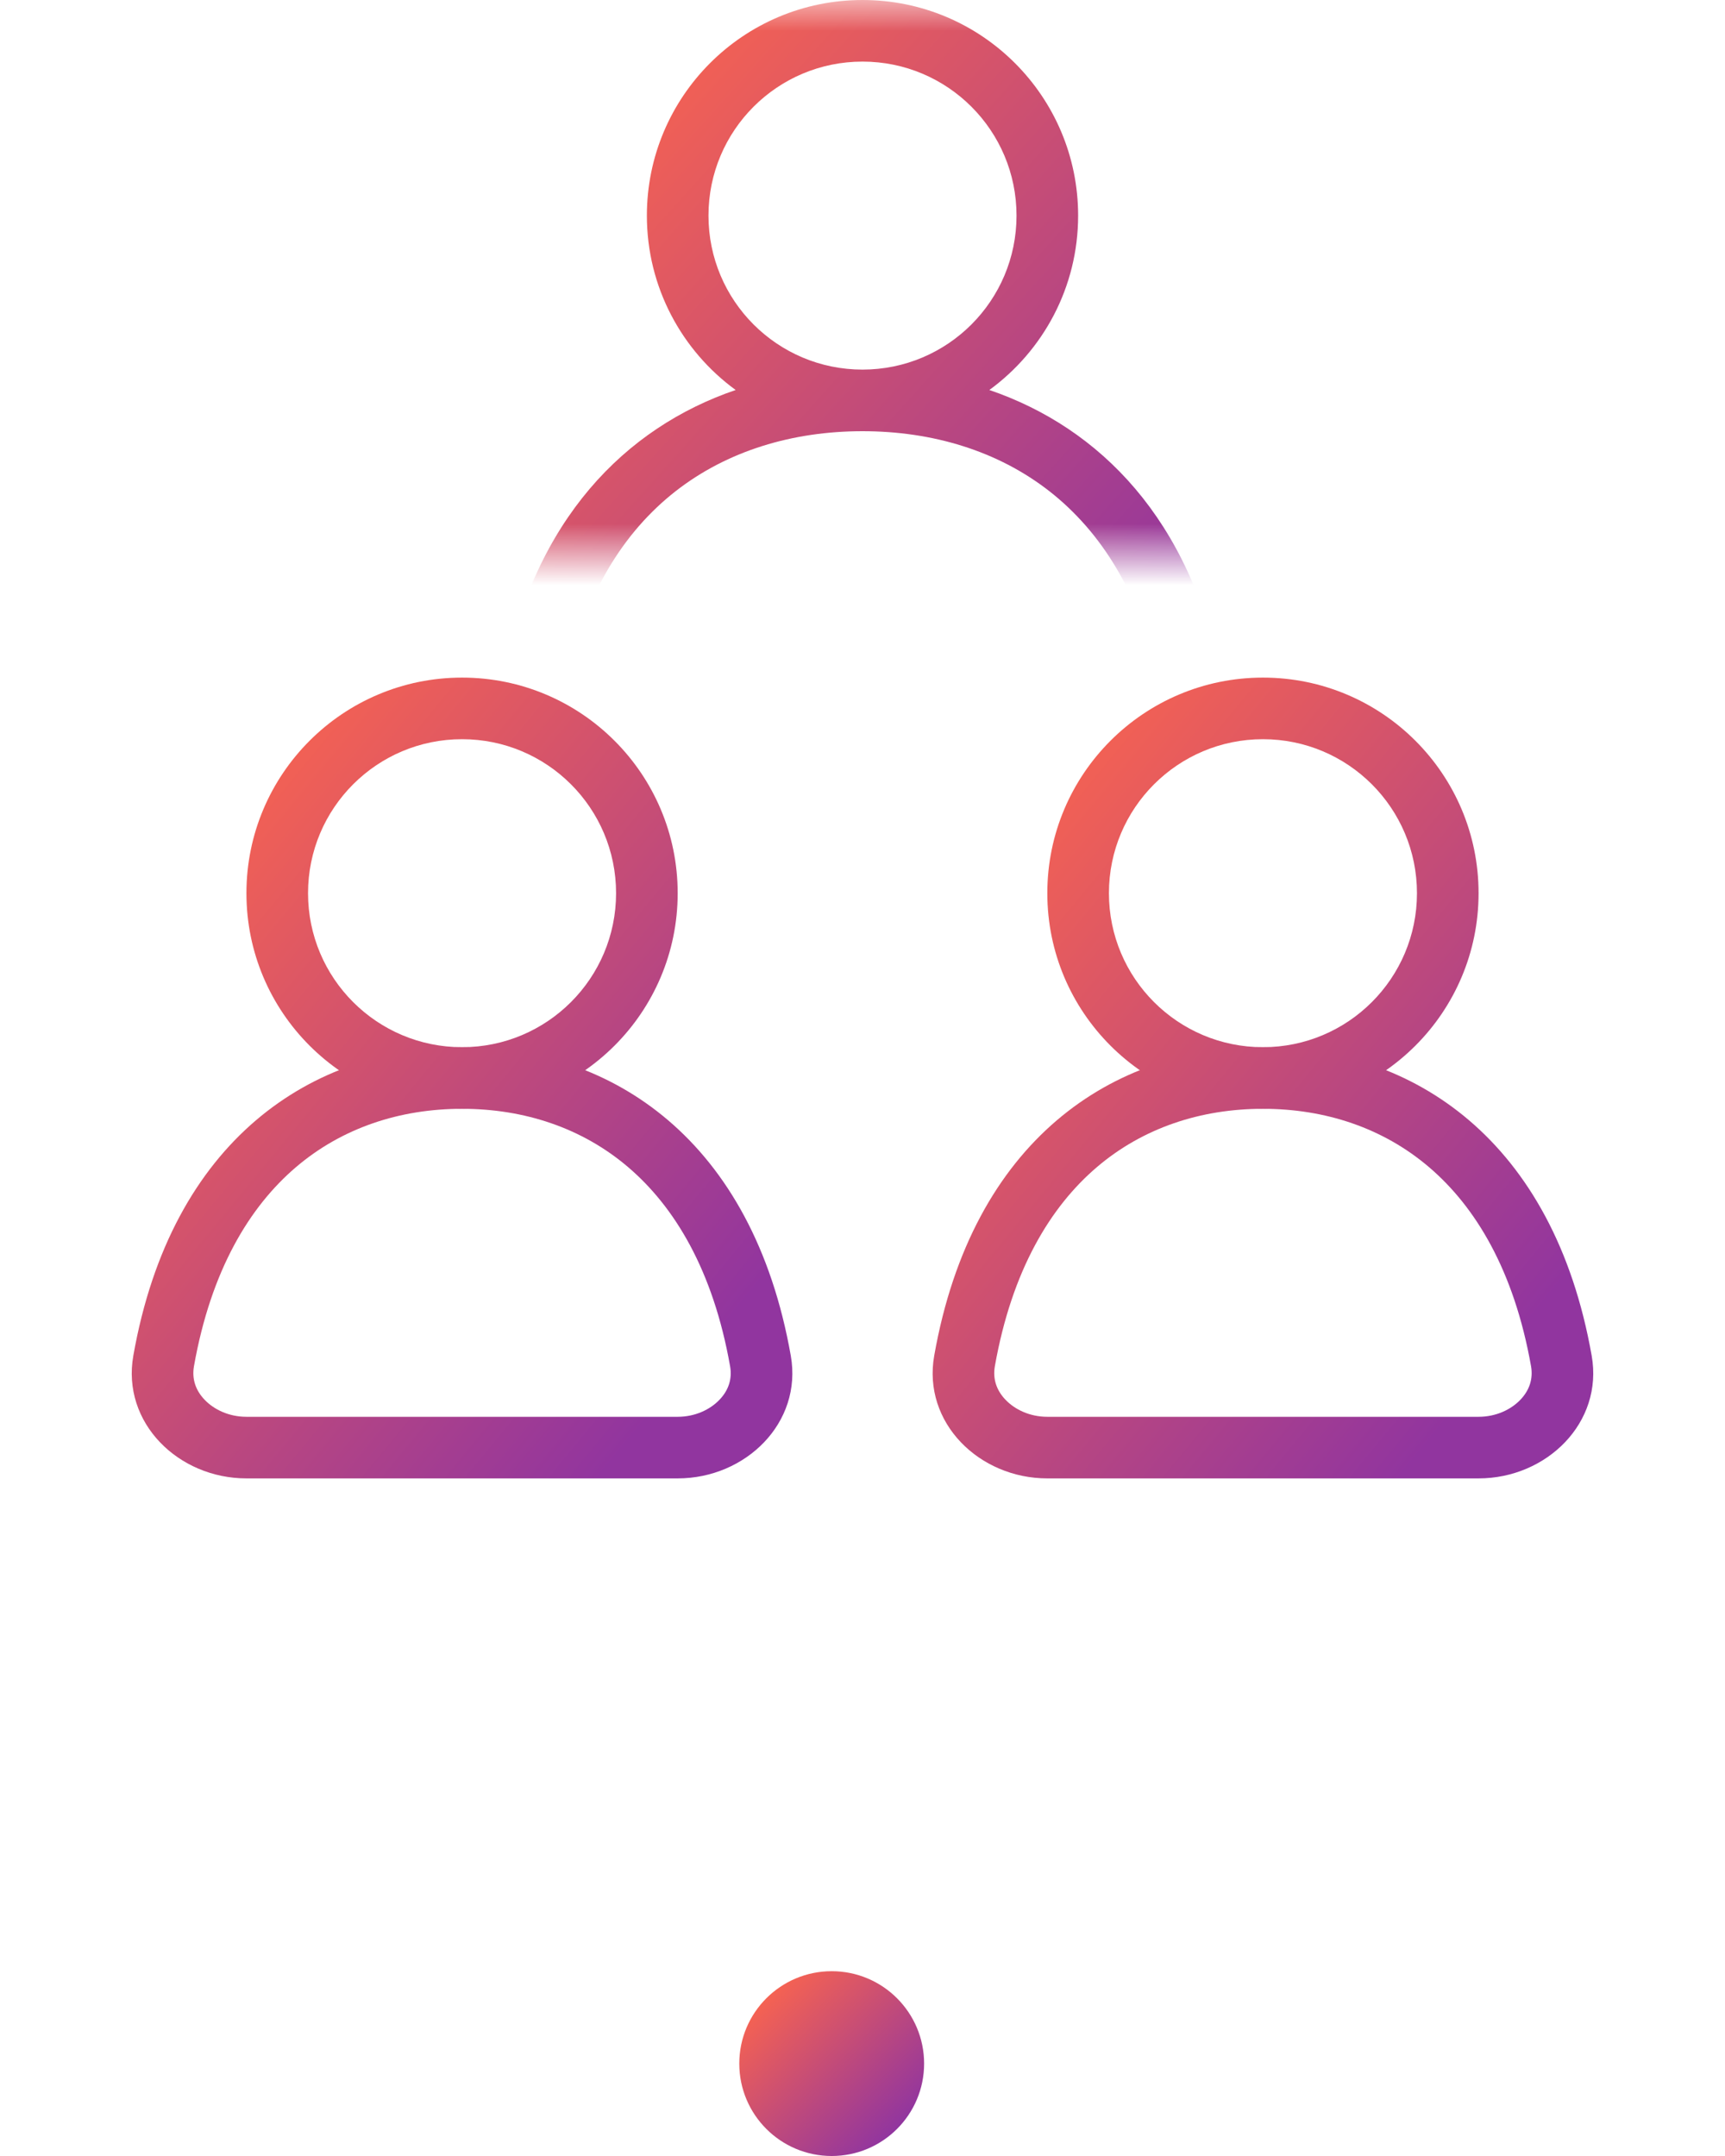 <svg width="28" height="35" viewBox="0 0 28 35" fill="none" xmlns="http://www.w3.org/2000/svg">
<path fill-rule="evenodd" clip-rule="evenodd" d="M4.802 18.949C4.055 19.587 3.425 20.615 3.148 22.181C3.113 22.384 3.174 22.569 3.32 22.722C3.474 22.884 3.718 23 4 23H11C11.282 23 11.526 22.884 11.68 22.722C11.826 22.569 11.887 22.384 11.851 22.181C11.575 20.615 10.945 19.587 10.198 18.949C9.448 18.308 8.507 18 7.5 18C6.493 18 5.552 18.308 4.802 18.949ZM2.164 22.008C2.783 18.499 5.07 17 7.5 17C9.93 17 12.217 18.499 12.836 22.008C13.028 23.095 12.105 24 11 24H4C2.895 24 1.972 23.096 2.164 22.008Z" fill="url(#paint0_linear_103_575)"/>
<path fill-rule="evenodd" clip-rule="evenodd" d="M7.5 17C8.881 17 10 15.881 10 14.5C10 13.119 8.881 12 7.5 12C6.119 12 5 13.119 5 14.5C5 15.881 6.119 17 7.5 17ZM7.5 18C9.433 18 11 16.433 11 14.5C11 12.567 9.433 11 7.5 11C5.567 11 4 12.567 4 14.5C4 16.433 5.567 18 7.5 18Z" fill="url(#paint1_linear_103_575)"/>
<mask id="mask0_103_575" style="mask-type:alpha" maskUnits="userSpaceOnUse" x="6" y="0" width="16" height="9">
<path d="M6 0H22V9H6V0Z" fill="#D9D9D9"/>
</mask>
<g mask="url(#mask0_103_575)">
<path fill-rule="evenodd" clip-rule="evenodd" d="M16.059 6.331C16.932 5.694 17.5 4.663 17.5 3.5C17.5 1.567 15.933 0 14 0C12.067 0 10.5 1.567 10.5 3.5C10.5 4.663 11.068 5.694 11.941 6.331C10.146 6.944 8.673 8.437 8.178 11.009C7.97 12.094 8.895 13 10 13H18C19.105 13 20.03 12.094 19.822 11.009C19.327 8.437 17.854 6.944 16.059 6.331ZM16.5 3.5C16.5 4.881 15.381 6 14 6C12.619 6 11.5 4.881 11.5 3.5C11.5 2.119 12.619 1 14 1C15.381 1 16.5 2.119 16.5 3.5ZM9.16 11.198C9.458 9.652 10.137 8.624 10.964 7.976C11.801 7.321 12.861 7 14 7C15.139 7 16.199 7.321 17.036 7.976C17.863 8.624 18.542 9.652 18.84 11.198C18.878 11.395 18.821 11.573 18.678 11.723C18.526 11.883 18.282 12 18 12H10C9.718 12 9.474 11.883 9.322 11.723C9.179 11.573 9.122 11.395 9.16 11.198Z" fill="url(#paint2_linear_103_575)"/>
</g>
<path fill-rule="evenodd" clip-rule="evenodd" d="M17.802 18.949C17.055 19.587 16.425 20.615 16.148 22.181C16.113 22.384 16.174 22.569 16.32 22.722C16.474 22.884 16.718 23 17 23H24C24.282 23 24.526 22.884 24.68 22.722C24.826 22.569 24.887 22.384 24.852 22.181C24.575 20.615 23.945 19.587 23.198 18.949C22.448 18.308 21.507 18 20.5 18C19.493 18 18.552 18.308 17.802 18.949ZM15.164 22.008C15.783 18.499 18.07 17 20.5 17C22.93 17 25.217 18.499 25.836 22.008C26.028 23.095 25.105 24 24 24H17C15.895 24 14.972 23.096 15.164 22.008Z" fill="url(#paint3_linear_103_575)"/>
<path fill-rule="evenodd" clip-rule="evenodd" d="M20.5 17C21.881 17 23 15.881 23 14.5C23 13.119 21.881 12 20.5 12C19.119 12 18 13.119 18 14.5C18 15.881 19.119 17 20.5 17ZM20.5 18C22.433 18 24 16.433 24 14.5C24 12.567 22.433 11 20.5 11C18.567 11 17 12.567 17 14.5C17 16.433 18.567 18 20.5 18Z" fill="url(#paint4_linear_103_575)"/>
<circle cx="13.5" cy="33.5" r="1.5" fill="url(#paint5_linear_103_575)"/>
<defs>
<linearGradient id="paint0_linear_103_575" x1="3.702" y1="12.896" x2="12.742" y2="20.353" gradientUnits="userSpaceOnUse">
<stop stop-color="#F56252"/>
<stop offset="1" stop-color="#91359F"/>
</linearGradient>
<linearGradient id="paint1_linear_103_575" x1="3.702" y1="12.896" x2="12.742" y2="20.353" gradientUnits="userSpaceOnUse">
<stop stop-color="#F56252"/>
<stop offset="1" stop-color="#91359F"/>
</linearGradient>
<linearGradient id="paint2_linear_103_575" x1="9.855" y1="1.896" x2="19.013" y2="10.14" gradientUnits="userSpaceOnUse">
<stop stop-color="#F56252"/>
<stop offset="1" stop-color="#91359F"/>
</linearGradient>
<linearGradient id="paint3_linear_103_575" x1="16.702" y1="12.896" x2="25.742" y2="20.353" gradientUnits="userSpaceOnUse">
<stop stop-color="#F56252"/>
<stop offset="1" stop-color="#91359F"/>
</linearGradient>
<linearGradient id="paint4_linear_103_575" x1="16.702" y1="12.896" x2="25.742" y2="20.353" gradientUnits="userSpaceOnUse">
<stop stop-color="#F56252"/>
<stop offset="1" stop-color="#91359F"/>
</linearGradient>
<linearGradient id="paint5_linear_103_575" x1="12.438" y1="32.438" x2="14.562" y2="34.562" gradientUnits="userSpaceOnUse">
<stop stop-color="#F56252"/>
<stop offset="1" stop-color="#91359F"/>
</linearGradient>
</defs>
</svg>
